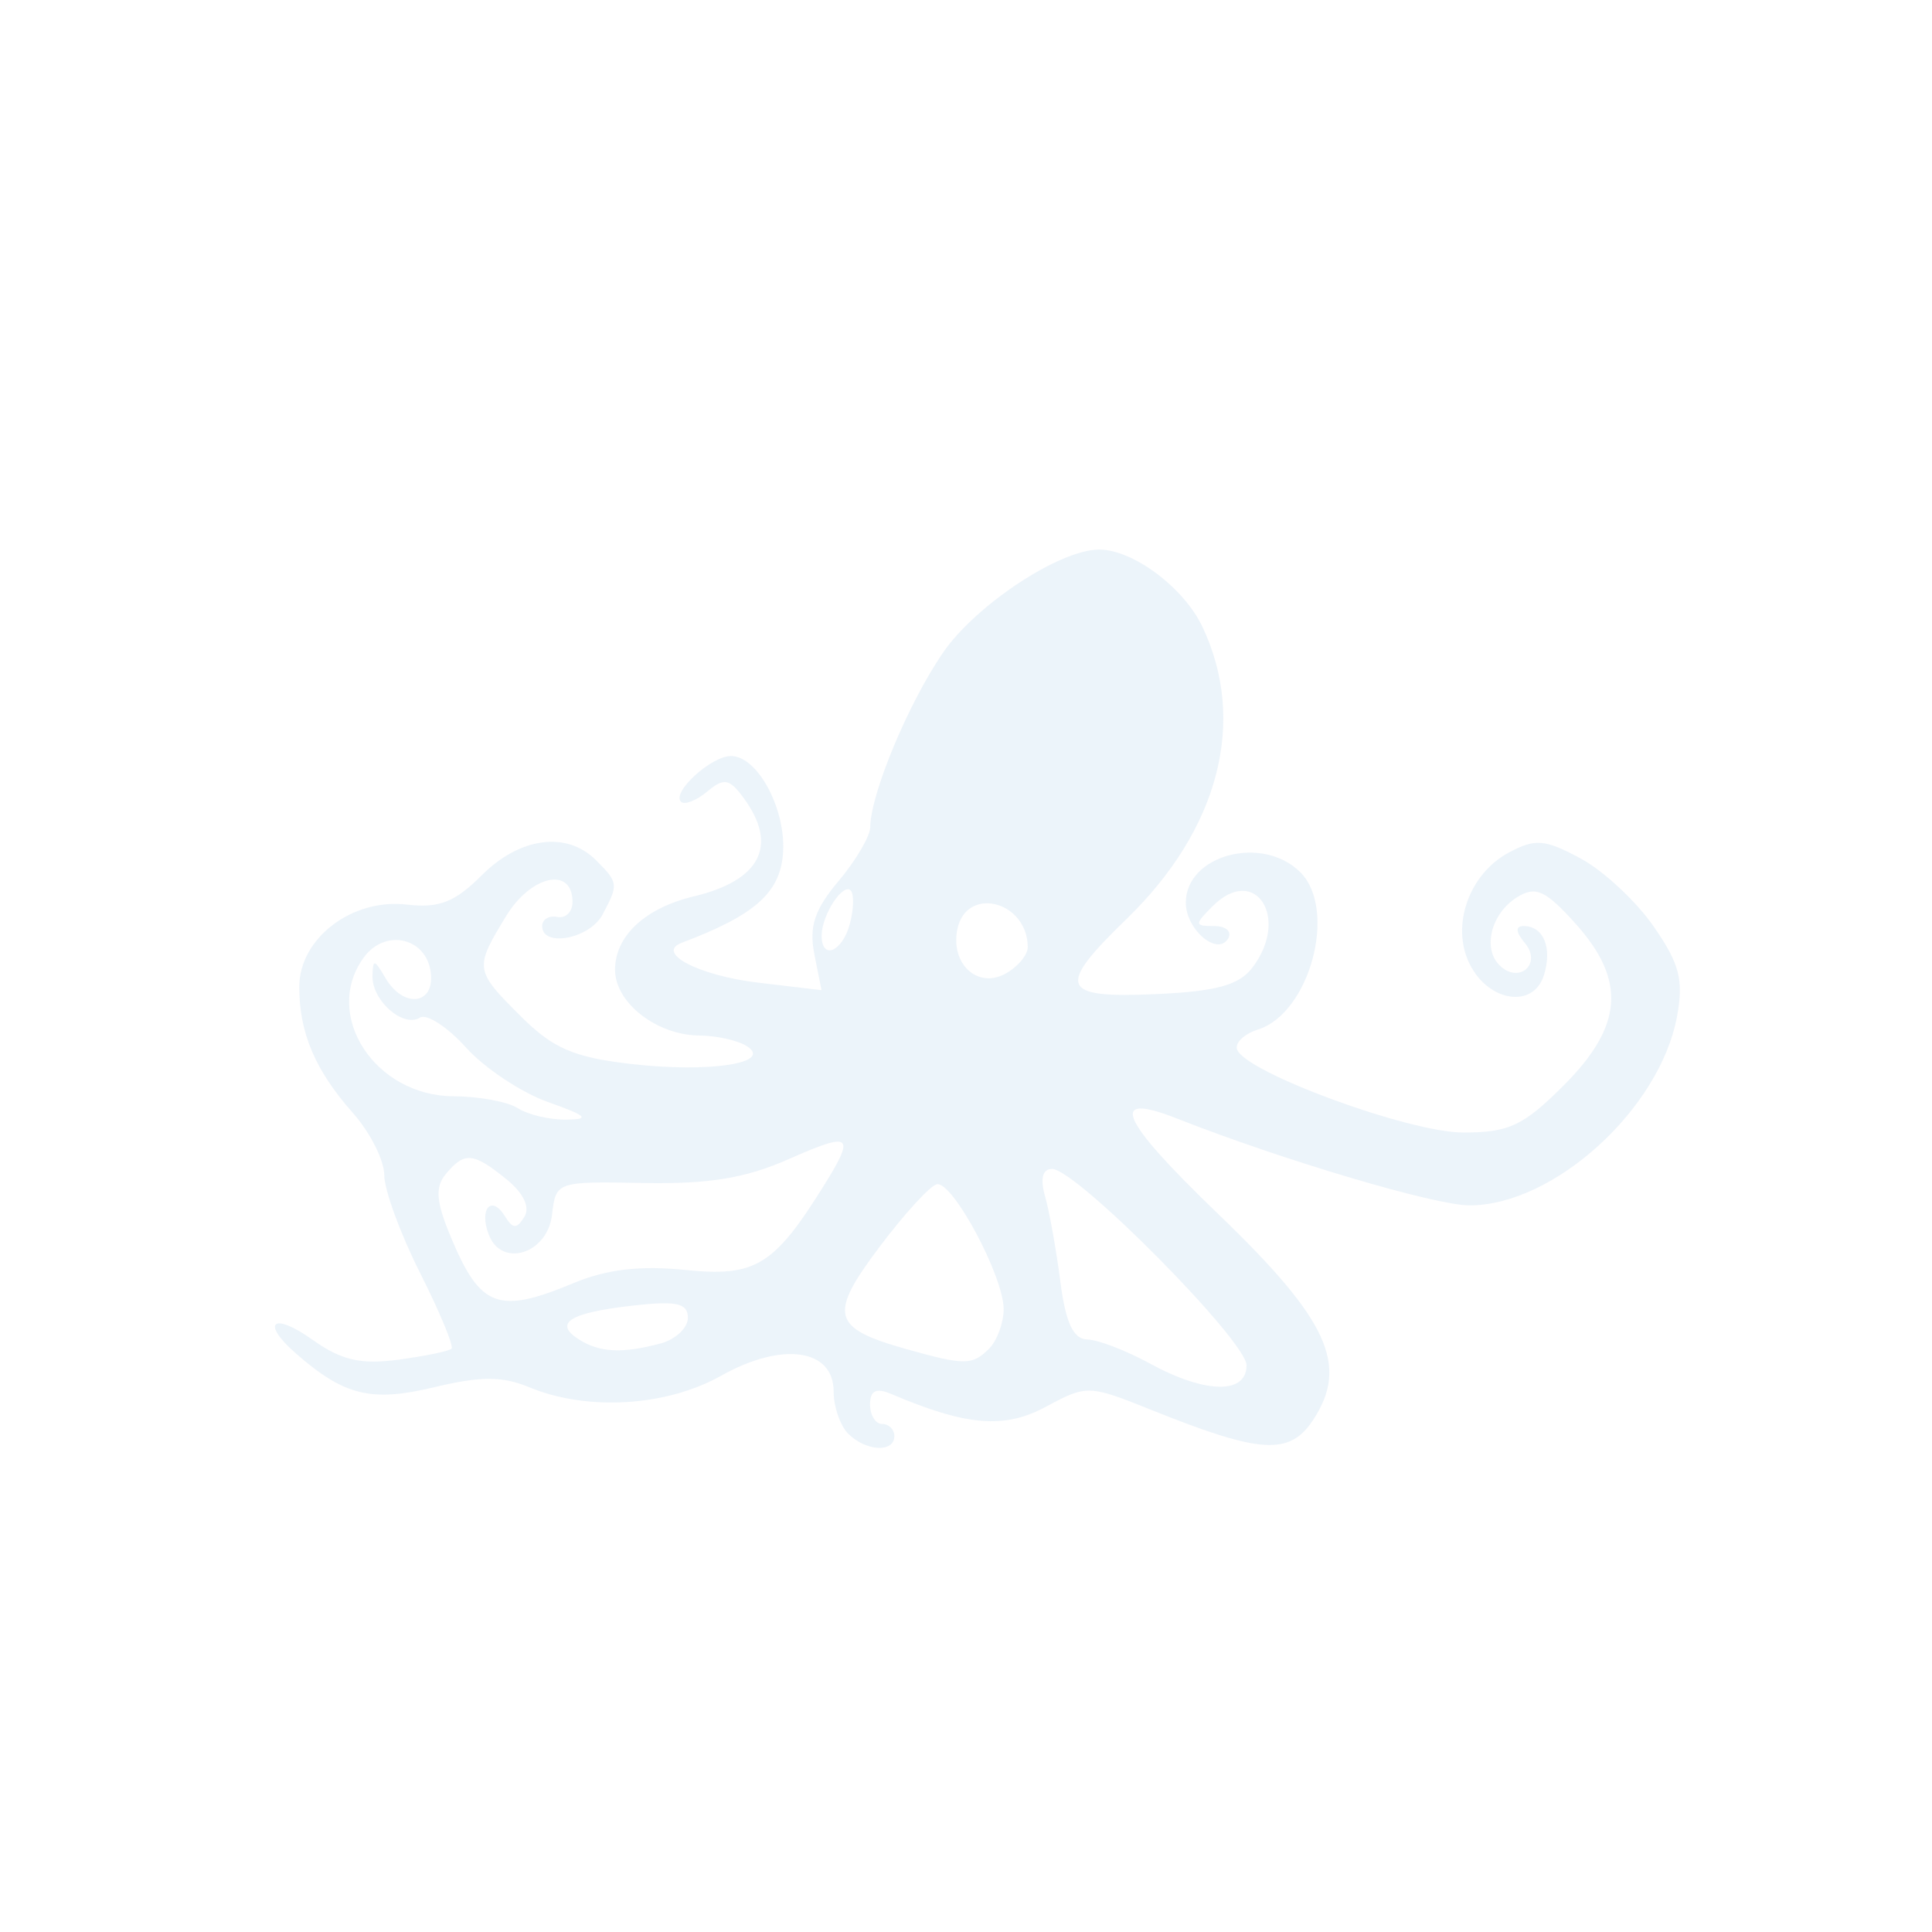 <?xml version="1.0" encoding="UTF-8" standalone="no"?>
<!-- Created with Inkscape (http://www.inkscape.org/) -->

<svg
   xmlns:dc="http://purl.org/dc/elements/1.1/"
   xmlns:cc="http://creativecommons.org/ns#"
   xmlns:rdf="http://www.w3.org/1999/02/22-rdf-syntax-ns#"
   xmlns:svg="http://www.w3.org/2000/svg"
   xmlns="http://www.w3.org/2000/svg"
   xmlns:sodipodi="http://sodipodi.sourceforge.net/DTD/sodipodi-0.dtd"
   xmlns:inkscape="http://www.inkscape.org/namespaces/inkscape"
   width="1080"
   height="1080"
   sodipodi:docname="Hammerhead.svg">
  <g
     inkscape:label="Layer 1"
     inkscape:groupmode="layer"
     id="layer1"
     opacity="0.1"
     transform="translate(0,200)">
    <path
       style="fill:#428bca"
       d="m 474.148,601.447 c -4.481,-4.481 -8.147,-15.115 -8.147,-23.632 0,-23.892 -28.806,-27.921 -62.843,-8.791 -30.639,17.22 -74.832,19.9 -107.183,6.5 -15.183,-6.289 -27.21,-6.304 -53.219,-0.064 -35.18,8.439 -50.224,4.792 -77.165,-18.708 -20.103,-17.536 -13.133,-23.653 8.996,-7.896 16.178,11.52 27.001,14.044 48.083,11.217 14.963,-2.007 28.338,-4.781 29.722,-6.164 1.383,-1.383 -6.506,-20.401 -17.533,-42.261 -11.027,-21.86 -20.048,-46.478 -20.048,-54.706 0,-8.228 -7.854,-23.836 -17.454,-34.685 -21.185,-23.942 -30.069,-44.799 -30.069,-70.592 0,-27.049 29.43,-49.586 60.079,-46.008 18.128,2.116 26.87,-1.302 41.986,-16.419 21.289,-21.289 47.458,-24.745 63.779,-8.423 12.621,12.621 12.73,13.529 3.641,30.512 -7.224,13.499 -33.706,18.482 -33.706,6.343 0,-3.734 3.819,-6.025 8.486,-5.092 4.667,0.933 8.486,-2.843 8.486,-8.393 0,-19.973 -23.132,-15.033 -37.132,7.93 -17.82,29.228 -17.678,30.189 8.279,56.055 17.9,17.838 29.467,22.85 61.291,26.559 43.97,5.124 80.029,-0.408 64.95,-9.964 -5.022,-3.183 -16.853,-5.834 -26.29,-5.891 -23.964,-0.145 -47.336,-18.303 -47.336,-36.776 0,-18.879 16.81,-34.524 44.09,-41.035 37.263,-8.894 47.22,-28.438 27.928,-54.821 -8.091,-11.064 -11.042,-11.6 -20.531,-3.725 -6.095,5.059 -12.681,7.598 -14.636,5.644 -5.273,-5.273 16.923,-25.537 27.972,-25.537 15.243,0 31.357,30.865 28.991,55.528 -2.049,21.358 -16.354,33.729 -56.475,48.841 -15.023,5.658 9.438,18.384 42.971,22.355 l 35.142,4.162 -4.016,-20.079 c -3.085,-15.427 0.056,-24.918 13.558,-40.965 9.666,-11.487 17.618,-25.027 17.673,-30.089 0.201,-18.732 21.388,-69.485 40.759,-97.641 18.346,-26.665 65.136,-57.525 87.218,-57.525 18.918,0 47.296,21.225 57.705,43.158 25.072,52.836 9.309,113.315 -42.638,163.586 -39.256,37.99 -36.795,44.187 16.582,41.762 34.05,-1.547 46.579,-5.007 54.096,-14.939 21.053,-27.816 1.405,-57.943 -22.317,-34.221 -10.29,10.29 -10.221,11.112 0.927,11.112 6.669,0 10.076,3.175 7.639,7.119 -6.028,9.753 -23.558,-5.256 -23.558,-20.17 0,-26.755 42.873,-38.151 64.01,-17.014 20.852,20.852 5.332,78.691 -23.576,87.866 -7.714,2.448 -13.024,7.457 -11.8,11.13 4.245,12.736 96.024,46.481 126.417,46.481 25.619,0 33.581,-3.734 56.205,-26.357 33.282,-33.282 35.077,-58.797 6.377,-90.645 -16.593,-18.413 -22.059,-20.897 -32.248,-14.655 -14.526,8.9 -19.718,28.482 -10.101,38.099 10.791,10.791 24.024,-0.564 14.304,-12.275 -5.236,-6.309 -5.485,-9.579 -0.73,-9.579 11.145,0 16.146,12.251 11.271,27.612 -5.921,18.655 -30.943,14.796 -41.468,-6.396 -10.614,-21.37 -0.407,-50.362 21.94,-62.322 14.761,-7.9 20.08,-7.458 40.118,3.333 12.705,6.842 31.067,23.936 40.803,37.985 14.566,21.019 16.869,29.986 12.998,50.619 -9.68,51.597 -68.827,105.314 -115.959,105.314 -19.244,0 -104.495,-25.307 -163.394,-48.505 -39.124,-15.409 -32.396,0.119 23.237,53.627 61.175,58.838 72.846,84.165 52.85,114.683 -13.179,20.114 -29.244,19.163 -90.221,-5.345 -35.286,-14.182 -36.362,-14.217 -59.228,-1.902 -23.267,12.53 -44.323,10.795 -86.438,-7.122 -8.483,-3.609 -11.881,-1.934 -11.881,5.855 0,6 3.055,10.91 6.789,10.91 3.734,0 6.789,3.055 6.789,6.789 0,9.366 -15.912,8.528 -25.798,-1.358 z m 222.678,-38.229 c 0,-13.581 -95.244,-109.771 -108.692,-109.771 -5.378,0 -6.768,5.383 -3.944,15.275 2.398,8.401 6.235,29.787 8.526,47.523 2.999,23.215 7.229,32.327 15.101,32.532 6.014,0.157 21.628,6.138 34.696,13.293 31.136,17.046 54.312,17.536 54.312,1.147 z M 552.9,553.924 c 4.481,-4.481 8.147,-14.457 8.147,-22.169 0,-18.233 -28.542,-71.55 -37.339,-69.752 -3.734,0.763 -18.234,16.619 -32.222,35.236 -28.486,37.911 -26.535,45.196 15.249,56.933 32.519,9.134 36.806,9.111 46.165,-0.248 z m -183.641,-2.921 c 8.401,-2.251 15.275,-8.717 15.275,-14.368 0,-8.178 -6.302,-9.564 -30.886,-6.793 -35.198,3.967 -44.444,9.794 -30.018,18.917 11.61,7.342 24.282,7.966 45.629,2.245 z M 320.858,517.163 c 18.185,-7.598 37.247,-9.827 62.105,-7.261 39.054,4.031 49.519,-2.254 77.041,-46.271 18.499,-29.585 16.314,-31.348 -19.312,-15.588 -23.891,10.568 -44.608,13.961 -81.024,13.269 -48.543,-0.923 -48.942,-0.785 -51.067,17.667 -2.522,21.902 -28.16,30.015 -35.382,11.196 -5.536,-14.427 1.488,-22.501 9,-10.347 4.46,7.217 6.632,7.297 10.894,0.401 3.326,-5.381 -0.459,-13.295 -10.087,-21.092 -18.52,-14.997 -23.386,-15.413 -33.781,-2.888 -6.154,7.415 -5.513,15.446 2.827,35.404 16.478,39.438 26.529,43.165 68.784,25.51 z M 306.461,416.094 c -14.936,-5.281 -35.633,-19.027 -45.994,-30.549 -10.361,-11.521 -21.951,-19.024 -25.756,-16.672 -9.333,5.768 -26.739,-9.469 -26.483,-23.184 0.181,-9.69 1.058,-9.587 7.126,0.831 10.22,17.547 28.032,15.214 25.387,-3.325 -2.751,-19.281 -25.544,-24.159 -37.363,-7.996 -23.365,31.953 6.021,77.44 50.144,77.618 14.181,0.057 30.365,3.065 35.966,6.685 5.601,3.62 17.821,6.494 27.156,6.387 13.507,-0.154 11.428,-2.154 -10.183,-9.795 z M 574.52,329.31 c -0.327,-25.969 -34.651,-34.277 -39.415,-9.54 -3.673,19.071 11.272,32.905 26.654,24.673 7.076,-3.787 12.818,-10.596 12.761,-15.132 z m -99.397,-13.043 c 2.154,-8.238 2.345,-16.551 0.423,-18.473 -4.39,-4.39 -16.091,13.608 -16.23,24.965 -0.175,14.28 11.645,9.425 15.807,-6.492 z"
       id="path9371" />
  </g>
</svg>
